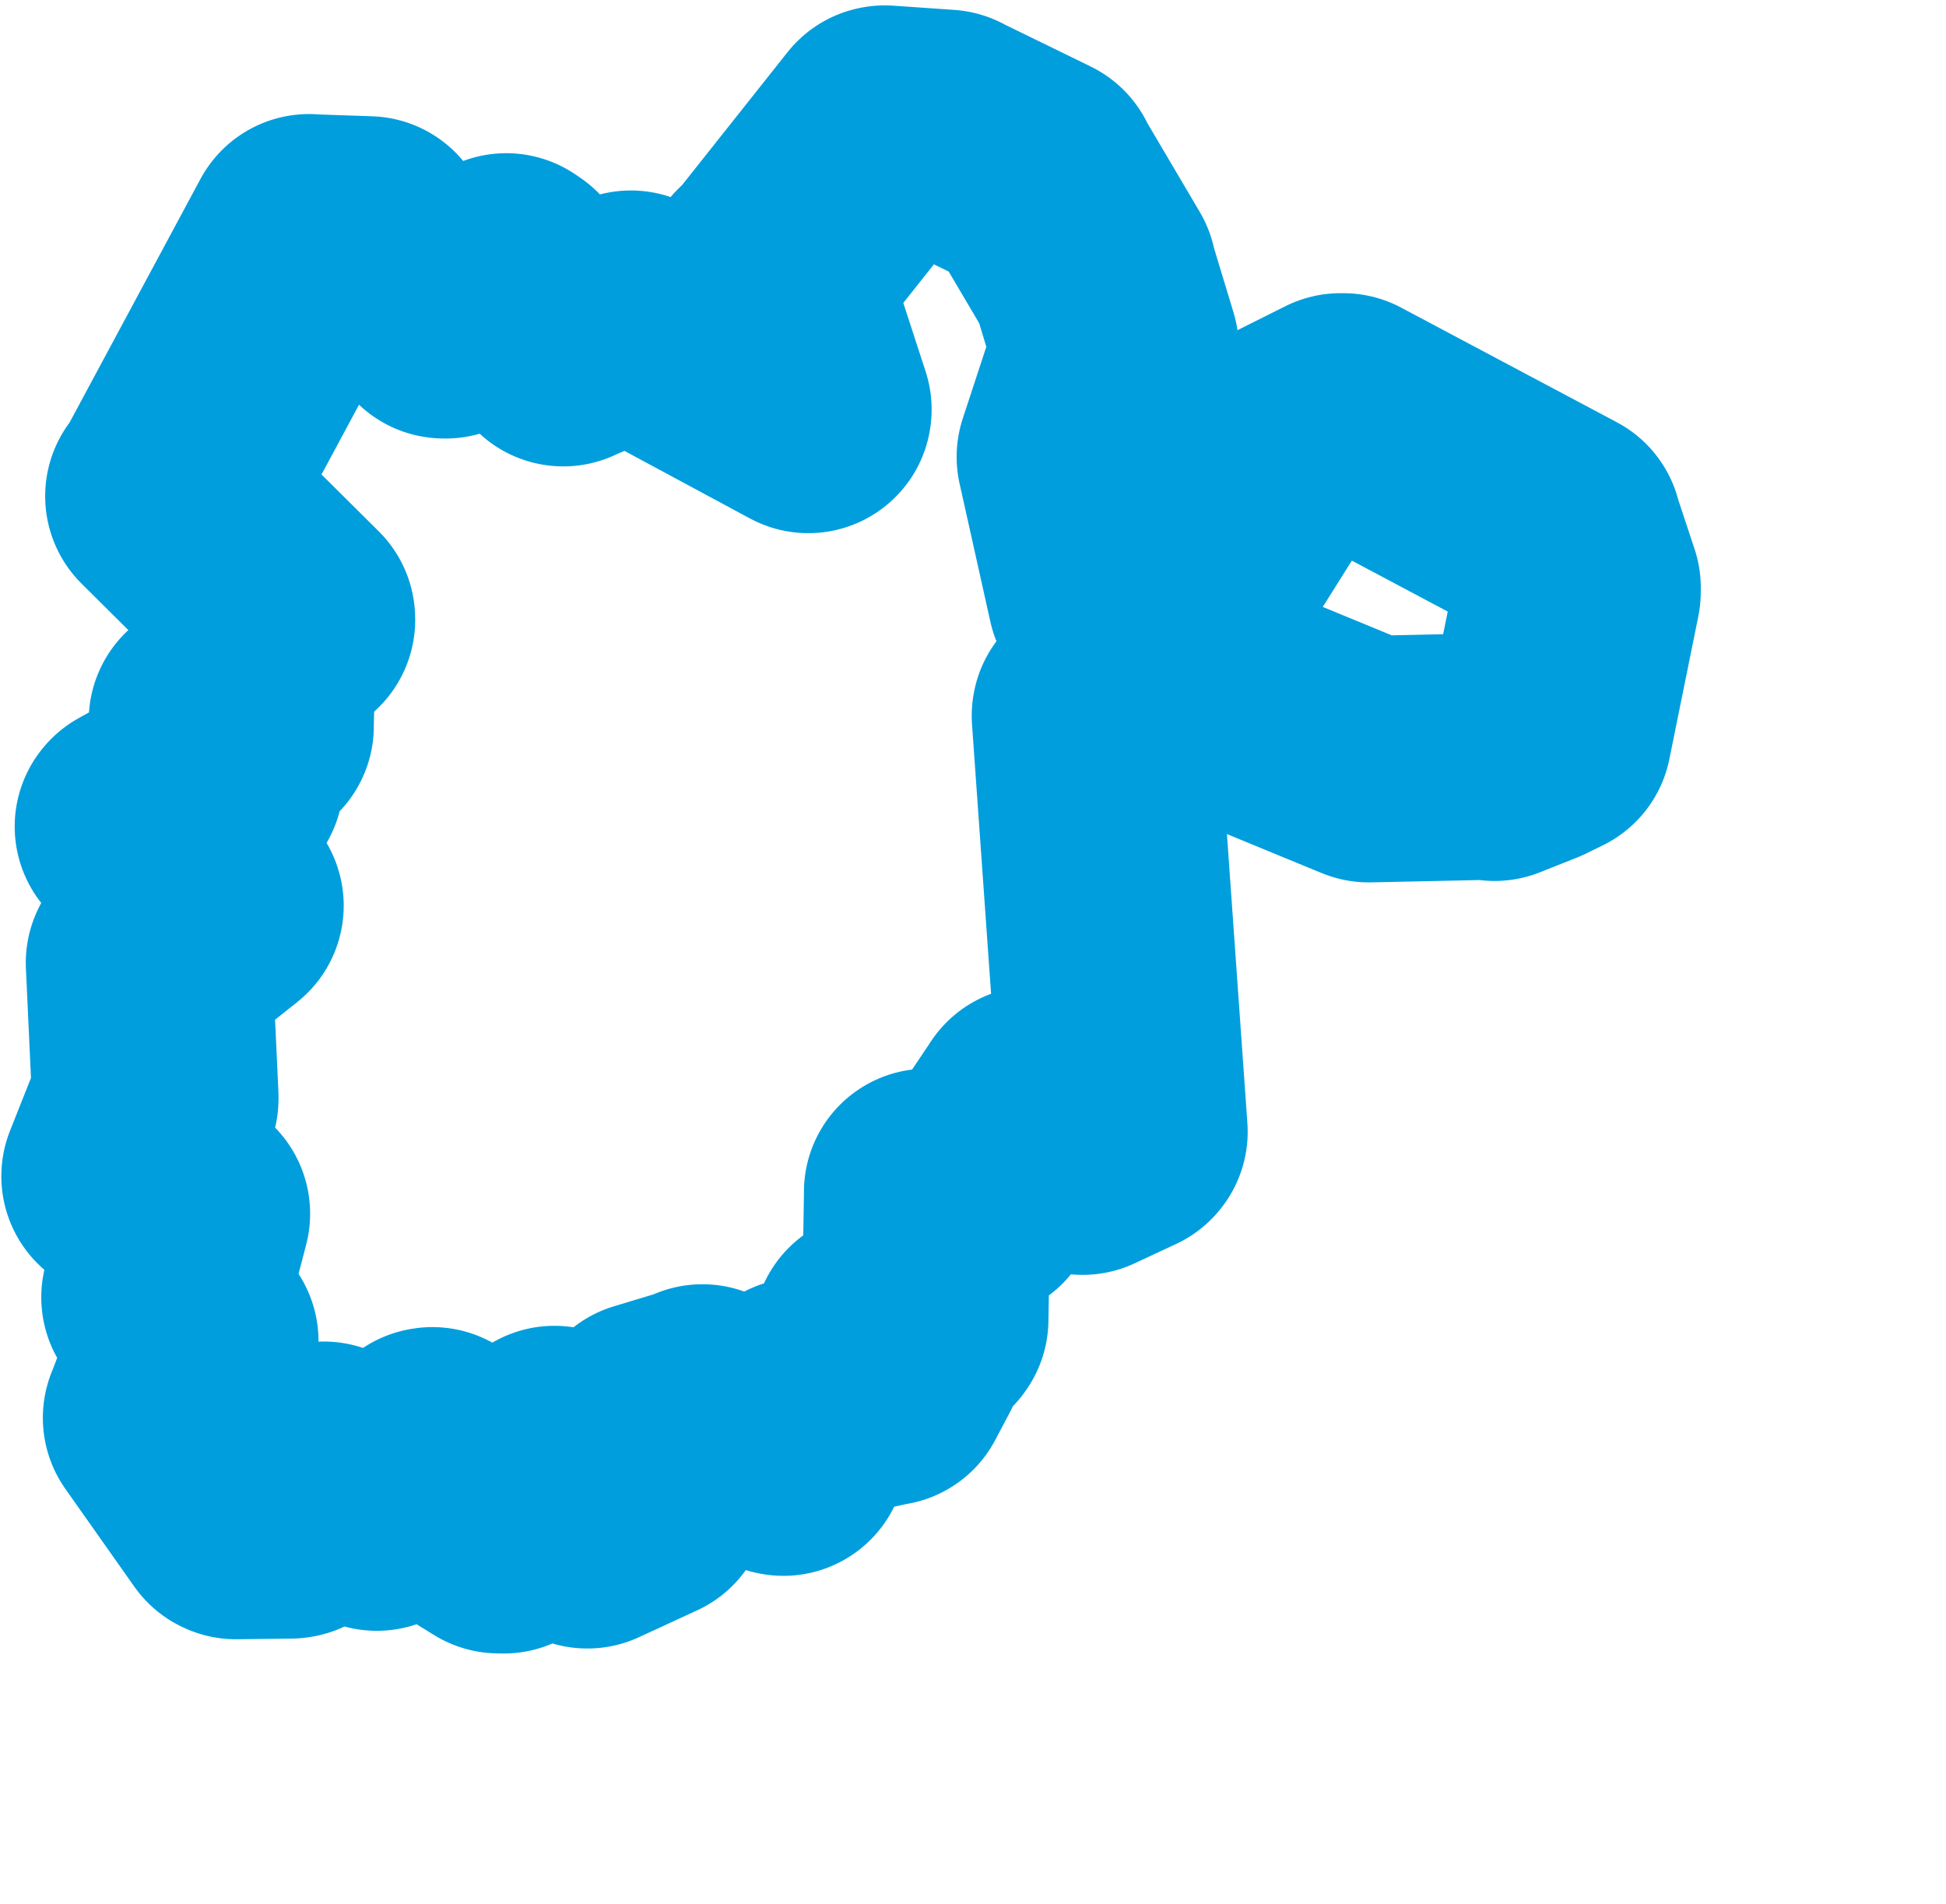 <svg viewBox="0 0 39.468 38.615" width="39.468" height="38.615" xmlns="http://www.w3.org/2000/svg">
  <title>Liberecký kraj</title>
  <desc>Geojson of Liberecký kraj</desc>
  <!-- Generated from maps/2-geojsons/world/europe/czechia/liberecky-kraj/okres-jablonec-nad-nisou/okres-jablonec-nad-nisou.geojson -->
  <polygon points="2.527,23.855 3.784,24.615 3.79,24.615 3.352,26.29 3.337,26.311 3.96,27.2 3.958,27.219 3.371,28.756 3.369,28.756 4.767,30.738 4.785,30.746 5.891,30.733 5.917,30.728 6.565,29.712 6.567,29.708 7.63,30.57 7.643,30.575 8.747,29.419 8.77,29.415 8.482,29.993 8.484,30.022 10.116,31.033 10.217,31.035 11.228,29.4 11.246,29.389 11.893,30.923 11.913,30.934 13.092,30.39 13.099,30.381 13.17,28.897 13.173,28.887 14.244,28.564 14.246,28.546 15.869,29.456 15.889,29.46 16.255,28.431 16.247,28.413 17.946,28.04 17.975,28.037 18.271,27.476 18.266,27.446 17.787,27.099 17.766,27.073 18.752,26.776 18.764,26.758 18.806,24.18 18.805,24.173 19.764,24.26 19.78,24.267 20.958,22.514 20.965,22.501 21.935,23.347 21.956,23.356 22.796,22.964 22.805,22.953 22.208,14.516 22.21,14.505 24.039,13.912 24.104,13.891 27.713,15.377 27.761,15.396 30.275,15.342 30.312,15.367 31.068,15.066 31.407,14.9 31.994,12.006 31.995,11.92 31.625,10.803 31.62,10.772 27.243,8.446 27.188,8.446 25.91,9.086 25.882,9.117 23.966,12.163 23.938,12.191 22.589,12.068 22.527,12.068 21.907,9.286 21.902,9.266 22.624,7.067 22.625,7.062 22.184,5.606 22.181,5.571 21.023,3.607 21.025,3.596 19.192,2.701 19.185,2.695 17.946,2.609 17.931,2.612 15.592,5.56 15.516,5.604 16.395,8.305 16.394,8.313 12.865,6.413 12.795,6.363 11.473,6.936 11.424,6.959 10.36,5.67 10.268,5.607 9.036,6.394 9,6.393 7.516,4.973 7.467,4.857 6.298,4.817 6.268,4.813 3.448,10.06 3.416,10.063 5.92,12.55 5.921,12.57 5.136,12.666 5.132,12.673 5.08,14.721 5.082,14.725 4.337,14.616 4.299,14.616 4.469,15.825 4.465,15.835 2.808,16.751 2.798,16.763 4.47,18.365 4.471,18.368 3.028,19.515 3.023,19.527 3.149,22.255 3.148,22.291 2.527,23.855" stroke="#009edd" fill="none" stroke-width="5px" vector-effect="non-scaling-stroke" stroke-linejoin="round"></polygon>
</svg>